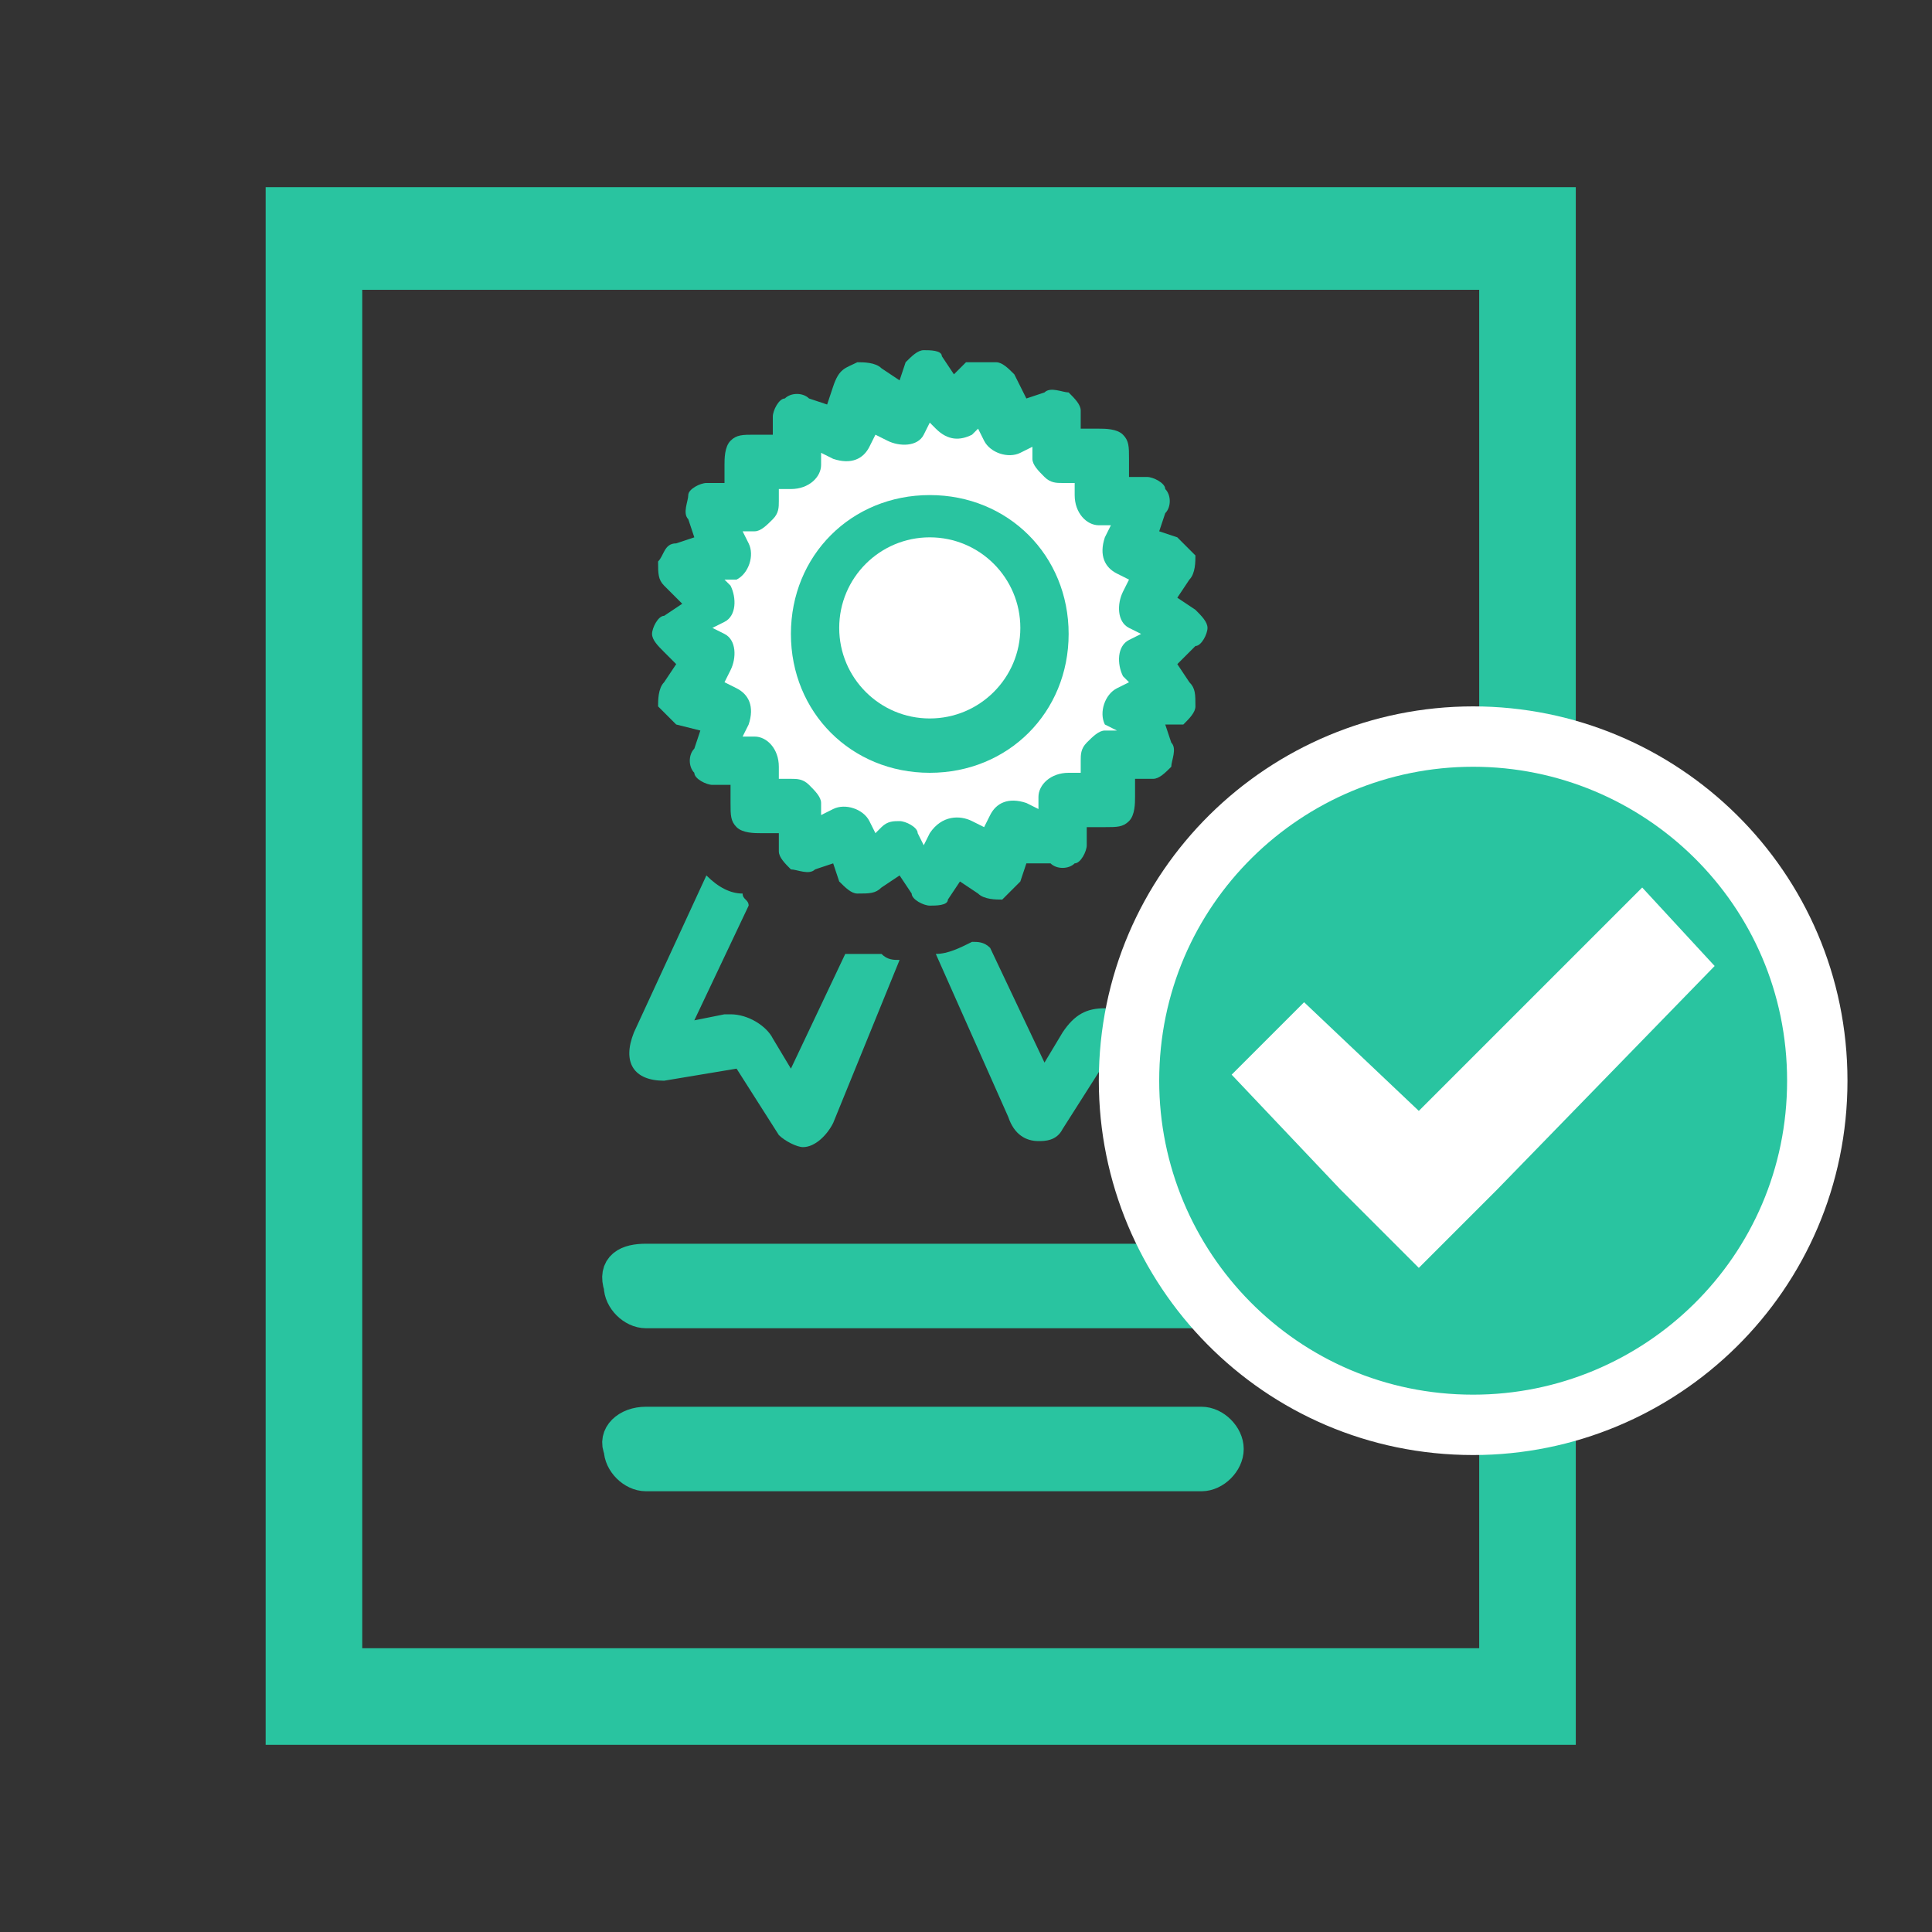 <?xml version="1.0" encoding="utf-8"?>
<!-- Generator: Adobe Illustrator 25.2.3, SVG Export Plug-In . SVG Version: 6.00 Build 0)  -->
<svg version="1.1" id="home" xmlns="http://www.w3.org/2000/svg" xmlns:xlink="http://www.w3.org/1999/xlink" x="0px" y="0px"
	 viewBox="0 0 32 32" style="enable-background:new 0 0 32 32;" xml:space="preserve">
<rect x="0" y="0" width="32" height="32" fill="#333333" stroke="none"/>
<style type="text/css">
	.st0{fill:#29C4A0;}
	.st1{fill:#FFFFFF;}
	.st2{fill:#29C4A0;stroke:#29C4A0;stroke-width:0.6;stroke-miterlimit:10;}
	.st3{fill:#29C4A0;stroke:#29C4A0;stroke-miterlimit:10;}
	.st4{fill:#29C4A0;stroke:#FFFFFF;stroke-miterlimit:10;}
</style>
<g>
	<path class="st0" d="M-35.4-38.1c-4.7-0.6-9.3-4.1-11.2-5.8c-0.5-0.5-1.3-0.5-1.9,0c-1.8,1.7-6.4,5.2-11.1,5.8
		c-0.8,0.1-1.3,0.8-1.3,1.5c0.6,14.4,10,20.7,12.7,22.2c0.4,0.2,1,0.2,1.4,0c2.7-1.5,12.1-7.8,12.7-22.2
		C-34.1-37.3-34.6-38-35.4-38.1z M-47.5-22.1c-3.9,0-7.1-3.2-7.1-7.1s3.2-7.1,7.1-7.1s7.1,3.2,7.1,7.1S-43.6-22.1-47.5-22.1z"/>
	<polygon class="st0" points="-44.3,-32.8 -48.6,-28.6 -50.7,-30.6 -52.1,-29.2 -50.1,-27.1 -48.6,-25.6 -47.1,-27.1 -42.9,-31.3 	
		"/>
</g>
<g>
	<path class="st0" d="M28-27.4h-1.7v-9.5H1.2v17.3h15.3c0.2,0.7,0.6,1.3,1,1.9L16.2-12l2.5-1l1.2,2.9l1.4-4.4
		c0.2,0.1,0.5,0.1,0.7,0.1c0.2,0,0.5,0,0.7-0.1l1.4,4.4l1.2-2.9l2.5,1l-1.3-5.7c1-1.5,1.5-3.2,1.5-5.1V-27.4z"/>
	<path class="st1" d="M2.1-20.5v-15.6h23.3v8.6c-0.3,0-0.6-0.1-0.9-0.2v-5.8h-0.4c-0.7,0-1.3-0.6-1.3-1.3v-0.4H4.7v0.4
		c0,0.7-0.6,1.3-1.3,1.3H2.9v10.4h0.4c0.7,0,1.3,0.6,1.3,1.3v0.4H16c0,0.3,0.1,0.6,0.2,0.9H2.1z"/>
	<path class="st1" d="M21.1-33.5H6.4v3.5h14.7V-33.5z M20.2-30.9h-13v-1.7h13V-30.9z"/>
	<g>
		<rect x="6.4" y="-29.1" class="st1" width="0.9" height="0.9"/>
		<rect x="8.1" y="-29.1" class="st1" width="6.9" height="0.9"/>
		<rect x="6.4" y="-27.4" class="st1" width="8.6" height="0.9"/>
		<rect x="6.4" y="-25.7" class="st1" width="8.6" height="0.9"/>
		<rect x="6.4" y="-24" class="st1" width="8.2" height="0.9"/>
	</g>
	<path class="st0" d="M19.7-12.7l-0.6-1.4l-1.8,0.7l0.8-3.4c0.7,0.7,1.4,1.4,2.3,1.9L19.7-12.7z"/>
	<path class="st0" d="M26.5-13.4l-1.8-0.7l-0.6,1.4L23.5-15c0.9-0.5,1.7-1.2,2.3-1.9L26.5-13.4z"/>
	<path class="st1" d="M27.1-22.8c0,3.1-1.7,6-4.6,7.4c-0.4,0.2-0.9,0.2-1.3,0c-2.8-1.4-4.6-4.2-4.6-7.4v-3.7h1c1.6,0,3-0.6,4.2-1.6
		c1.2,1,2.6,1.6,4.2,1.6h1V-22.8z"/>
	<path class="st0" d="M22.2-26.9L21.9-27l-0.2,0.2c-1.1,0.7-2.4,1.1-3.7,1.2l-0.4,0v2.8c0,2.8,1.6,5.3,4.1,6.6
		c0.1,0,0.2,0.1,0.2,0.1c0.1,0,0.2,0,0.2-0.1c2.5-1.3,4.1-3.8,4.1-6.6v-2.8l-0.4,0C24.5-25.7,23.3-26.1,22.2-26.9z"/>
	<path class="st0" d="M25.4-22.8c0,2.4-1.3,4.6-3.5,5.8c-2.1-1.1-3.5-3.3-3.5-5.8v-2c1.2-0.1,2.4-0.5,3.5-1.1c1,0.6,2.2,1,3.5,1.1
		V-22.8z"/>
	<path class="st1" d="M20.2-23.1v2.6c0,1,0.8,1.7,1.7,1.7s1.7-0.8,1.7-1.7v-2.6c0-1-0.8-1.7-1.7-1.7S20.2-24,20.2-23.1z M21.9-19.6
		c-0.5,0-0.9-0.4-0.9-0.9v-0.9h1.7v0.9C22.8-20,22.4-19.6,21.9-19.6z M22.8-23.1v0.9h-1.7v-0.9c0-0.5,0.4-0.9,0.9-0.9
		C22.4-24,22.8-23.6,22.8-23.1z"/>
</g>
<g>
	<path class="st0" d="M-22.4-17.5h12.3c0.2-0.7,0.8-1.8,2.4-2.3v-17.3c-1.6-0.5-2.2-1.6-2.4-2.3h-12.3c-0.4,1.2-1.3,2-2.4,2.3v17.3
		C-23.7-19.5-22.8-18.7-22.4-17.5z"/>
	<g>
		<path class="st1" d="M-20.8-36.8h9.2c0.2,0,0.4,0.2,0.4,0.4c0,0.2-0.2,0.4-0.4,0.4h-9.2c-0.2,0-0.4-0.2-0.4-0.4
			C-21.3-36.6-21.1-36.8-20.8-36.8z"/>
		<path class="st1" d="M-20.8-34h9.2c0.2,0,0.4,0.2,0.4,0.4c0,0.2-0.2,0.4-0.4,0.4h-9.2c-0.2,0-0.4-0.2-0.4-0.4
			C-21.3-33.9-21.1-34-20.8-34z"/>
	</g>
	<path class="st0" d="M-26.1-14.5h19.7c1,0,1.8-0.8,1.8-1.7v-24.5c0-1-0.8-1.8-1.8-1.8h-19.7c-1,0-1.8,0.8-1.8,1.8v24.5
		C-27.8-15.3-27.1-14.5-26.1-14.5z M-25.7-37.5c0-0.2,0.2-0.4,0.4-0.5c0.6-0.1,1.7-0.5,2.1-2c0.1-0.2,0.3-0.4,0.5-0.4h12.9
		c0.2,0,0.4,0.2,0.5,0.4c0.1,0.6,0.5,1.6,2.1,2c0.2,0.1,0.4,0.3,0.4,0.5v17.9c0,0.2-0.2,0.4-0.4,0.5c-1.5,0.3-2,1.4-2.1,2
		c0,0.2-0.2,0.4-0.5,0.4h-12.9c-0.2,0-0.4-0.2-0.5-0.4c-0.4-1.4-1.5-1.9-2.1-2c-0.2,0-0.4-0.2-0.4-0.5V-37.5z"/>
	<g>
		<path class="st1" d="M-17.7-19.1c-0.1,0.2-0.3,0.4-0.5,0.4c-0.1,0-0.3-0.1-0.4-0.2l-0.7-1.1l-1.2,0.2c0,0,0,0,0,0
			c-0.5,0-0.7-0.3-0.5-0.8l1.2-2.6c0.2,0.2,0.4,0.3,0.6,0.3c0,0.1,0.1,0.1,0.1,0.2l-0.9,1.9l0.5-0.1c0,0,0.1,0,0.1,0
			c0.3,0,0.6,0.2,0.7,0.4l0.3,0.5l0.9-1.9c0.2,0,0.4,0,0.6,0c0.1,0.1,0.2,0.1,0.3,0.1L-17.7-19.1z"/>
		<path class="st1" d="M-16.1-22.7c-0.1,0-0.3-0.1-0.3-0.2l-0.2-0.3l-0.3,0.2c-0.1,0.1-0.2,0.1-0.4,0.1c-0.1,0-0.2-0.1-0.3-0.2
			l-0.1-0.3l-0.3,0.1c-0.1,0.1-0.3,0-0.4,0c-0.1-0.1-0.2-0.2-0.2-0.3l0-0.3l-0.3,0c-0.1,0-0.3,0-0.4-0.1c-0.1-0.1-0.1-0.2-0.1-0.4
			l0-0.3l-0.3,0c-0.1,0-0.3-0.1-0.3-0.2c-0.1-0.1-0.1-0.3,0-0.4l0.1-0.3l-0.3-0.1c-0.1-0.1-0.2-0.2-0.3-0.3c0-0.1,0-0.3,0.1-0.4
			l0.2-0.3l-0.3-0.2c-0.1-0.1-0.2-0.2-0.2-0.3c0-0.1,0.1-0.3,0.2-0.3l0.3-0.2l-0.2-0.3c-0.1-0.1-0.1-0.2-0.1-0.4
			c0-0.1,0.1-0.2,0.2-0.3l0.3-0.1l-0.1-0.3c-0.1-0.1,0-0.3,0-0.4c0.1-0.1,0.2-0.2,0.3-0.2l0.3,0l0-0.3c0-0.1,0-0.3,0.1-0.4
			c0.1-0.1,0.2-0.1,0.4-0.1l0.3,0l0-0.3c0-0.1,0.1-0.3,0.2-0.3c0.1-0.1,0.3-0.1,0.4,0l0.3,0.1l0.1-0.3c0.1-0.1,0.2-0.2,0.3-0.3
			c0.1,0,0.3,0,0.4,0.1l0.3,0.2l0.2-0.3c0.1-0.1,0.2-0.2,0.3-0.2c0.1,0,0.3,0,0.3,0.1l0.2,0.3l0.2-0.2c0.1-0.1,0.2-0.1,0.4-0.1
			c0.1,0,0.2,0.1,0.3,0.2l0.1,0.3l0.3-0.1c0.1-0.1,0.3,0,0.4,0c0.1,0.1,0.2,0.2,0.2,0.3l0,0.3l0.3,0c0.1,0,0.3,0,0.4,0.1
			c0.1,0.1,0.1,0.2,0.1,0.4l0,0.3l0.3,0c0.1,0,0.3,0.1,0.3,0.2c0.1,0.1,0.1,0.3,0,0.4l-0.1,0.3l0.3,0.1c0.1,0.1,0.2,0.2,0.3,0.3
			c0,0.1,0,0.3-0.1,0.4l-0.2,0.3l0.3,0.2c0.1,0.1,0.2,0.2,0.2,0.3c0,0.1-0.1,0.3-0.2,0.3l-0.3,0.2l0.2,0.3c0.1,0.1,0.1,0.2,0.1,0.4
			c0,0.1-0.1,0.2-0.2,0.3l-0.3,0.1l0.1,0.3c0.1,0.1,0,0.3,0,0.4c-0.1,0.1-0.2,0.2-0.3,0.2l-0.3,0l0,0.3c0,0.1,0,0.3-0.1,0.4
			c-0.1,0.1-0.2,0.1-0.4,0.1l-0.3,0l0,0.3c0,0.1-0.1,0.3-0.2,0.3c-0.1,0.1-0.3,0.1-0.4,0l-0.3-0.1l-0.1,0.3
			c-0.1,0.1-0.2,0.2-0.3,0.3c-0.1,0-0.3,0-0.4-0.1l-0.3-0.2l-0.2,0.3C-15.9-22.7-16-22.7-16.1-22.7C-16.1-22.7-16.1-22.7-16.1-22.7z
			"/>
		<path class="st1" d="M-11.9-19.9C-11.9-19.9-11.9-19.9-11.9-19.9l-1.3-0.2l-0.7,1.1c-0.1,0.2-0.3,0.2-0.4,0.2
			c-0.2,0-0.4-0.1-0.5-0.4l-1.2-2.7c0.2,0,0.4-0.1,0.6-0.2c0.1,0,0.2,0,0.3,0.1l0.9,1.9l0.3-0.5c0.2-0.3,0.4-0.4,0.7-0.4
			c0,0,0.1,0,0.1,0l0.5,0.1l-0.8-1.8c0.2-0.1,0.3-0.3,0.4-0.4c0.1,0,0.2-0.1,0.3-0.1l1.1,2.5C-11.2-20.2-11.4-19.9-11.9-19.9z"/>
		<circle class="st0" cx="-16.1" cy="-27.2" r="1.5"/>
		<path class="st0" d="M-15.4-24l0.2,0.1l0.1-0.2c0.1-0.2,0.3-0.3,0.6-0.2l0.2,0.1l0-0.2c0-0.2,0.2-0.4,0.5-0.4l0.2,0l0-0.2
			c0-0.1,0-0.2,0.1-0.3c0.1-0.1,0.2-0.2,0.3-0.2l0.2,0l-0.1-0.2c-0.1-0.2,0-0.5,0.2-0.6l0.2-0.1l-0.1-0.1c-0.1-0.2-0.1-0.5,0.1-0.6
			l0.2-0.1l-0.2-0.1c-0.2-0.1-0.2-0.4-0.1-0.6l0.1-0.2l-0.2-0.1c-0.2-0.1-0.3-0.3-0.2-0.6l0.1-0.2l-0.2,0c-0.2,0-0.4-0.2-0.4-0.5
			l0-0.2l-0.2,0c-0.1,0-0.2,0-0.3-0.1c-0.1-0.1-0.2-0.2-0.2-0.3l0-0.2l-0.2,0.1c-0.2,0.1-0.5,0-0.6-0.2l-0.1-0.2l-0.1,0.1
			c-0.2,0.1-0.4,0.1-0.6-0.1l-0.2-0.2l-0.1,0.2c-0.1,0.2-0.4,0.2-0.6,0.1l-0.2-0.1l-0.1,0.2c-0.1,0.2-0.3,0.3-0.6,0.2l-0.2-0.1
			l0,0.2c0,0.2-0.2,0.4-0.5,0.4l-0.2,0l0,0.2c0,0.1,0,0.2-0.1,0.3c-0.1,0.1-0.2,0.2-0.3,0.2l-0.2,0l0.1,0.2c0.1,0.2,0,0.5-0.2,0.6
			l-0.2,0.1l0.1,0.1c0.1,0.2,0.1,0.5-0.1,0.6l-0.2,0.1l0.2,0.1c0.2,0.1,0.2,0.4,0.1,0.6l-0.1,0.2l0.2,0.1c0.2,0.1,0.3,0.3,0.2,0.6
			l-0.1,0.2l0.2,0c0.2,0,0.4,0.2,0.4,0.5l0,0.2l0.2,0c0.1,0,0.2,0,0.3,0.1c0.1,0.1,0.2,0.2,0.2,0.3l0,0.2l0.2-0.1
			c0.2-0.1,0.5,0,0.6,0.2l0.1,0.2l0.1-0.1c0.1-0.1,0.2-0.1,0.3-0.1c0.1,0,0.3,0.1,0.3,0.2l0.1,0.2L-16-24
			C-15.9-24.2-15.6-24.2-15.4-24z M-16.1-24.9c-1.3,0-2.3-1-2.3-2.3s1-2.3,2.3-2.3c1.3,0,2.3,1,2.3,2.3S-14.9-24.9-16.1-24.9z"/>
	</g>
</g>
<g>
	<g>
		<path class="st2" d="M10.7,20.9h9.2c0.2,0,0.4,0.2,0.4,0.4c0,0.2-0.2,0.4-0.4,0.4h-9.2c-0.2,0-0.4-0.2-0.4-0.4
			C10.2,21,10.4,20.9,10.7,20.9z"/>
		<path class="st2" d="M10.7,23.6h9.2c0.2,0,0.4,0.2,0.4,0.4c0,0.2-0.2,0.4-0.4,0.4h-9.2c-0.2,0-0.4-0.2-0.4-0.4
			C10.2,23.8,10.4,23.6,10.7,23.6z"/>
	</g>
	<g>
		<path class="st0" d="M13.8,18.6c-0.1,0.2-0.3,0.4-0.5,0.4c-0.1,0-0.3-0.1-0.4-0.2l-0.7-1.1l-1.2,0.2c0,0,0,0,0,0
			c-0.5,0-0.7-0.3-0.5-0.8l1.2-2.6c0.2,0.2,0.4,0.3,0.6,0.3c0,0.1,0.1,0.1,0.1,0.2l-0.9,1.9l0.5-0.1c0,0,0.1,0,0.1,0
			c0.3,0,0.6,0.2,0.7,0.4l0.3,0.5l0.9-1.9c0.2,0,0.4,0,0.6,0c0.1,0.1,0.2,0.1,0.3,0.1L13.8,18.6z"/>
		<path class="st0" d="M15.4,15c-0.1,0-0.3-0.1-0.3-0.2l-0.2-0.3l-0.3,0.2c-0.1,0.1-0.2,0.1-0.4,0.1c-0.1,0-0.2-0.1-0.3-0.2
			l-0.1-0.3l-0.3,0.1c-0.1,0.1-0.3,0-0.4,0c-0.1-0.1-0.2-0.2-0.2-0.3l0-0.3l-0.3,0c-0.1,0-0.3,0-0.4-0.1c-0.1-0.1-0.1-0.2-0.1-0.4
			l0-0.3l-0.3,0c-0.1,0-0.3-0.1-0.3-0.2c-0.1-0.1-0.1-0.3,0-0.4l0.1-0.3L11.2,12c-0.1-0.1-0.2-0.2-0.3-0.3c0-0.1,0-0.3,0.1-0.4
			l0.2-0.3L11,10.8c-0.1-0.1-0.2-0.2-0.2-0.3c0-0.1,0.1-0.3,0.2-0.3l0.3-0.2L11,9.7c-0.1-0.1-0.1-0.2-0.1-0.4C11,9.2,11,9,11.2,9
			l0.3-0.1l-0.1-0.3c-0.1-0.1,0-0.3,0-0.4C11.4,8.1,11.6,8,11.7,8l0.3,0l0-0.3c0-0.1,0-0.3,0.1-0.4c0.1-0.1,0.2-0.1,0.4-0.1l0.3,0
			l0-0.3c0-0.1,0.1-0.3,0.2-0.3c0.1-0.1,0.3-0.1,0.4,0l0.3,0.1l0.1-0.3C13.9,6.1,14,6.1,14.2,6c0.1,0,0.3,0,0.4,0.1l0.3,0.2L15,6
			c0.1-0.1,0.2-0.2,0.3-0.2c0.1,0,0.3,0,0.3,0.1l0.2,0.3l0.2-0.2C16.3,6,16.4,6,16.5,6c0.1,0,0.2,0.1,0.3,0.2L17,6.6l0.3-0.1
			c0.1-0.1,0.3,0,0.4,0c0.1,0.1,0.2,0.2,0.2,0.3l0,0.3l0.3,0c0.1,0,0.3,0,0.4,0.1c0.1,0.1,0.1,0.2,0.1,0.4l0,0.3l0.3,0
			c0.1,0,0.3,0.1,0.3,0.2c0.1,0.1,0.1,0.3,0,0.4l-0.1,0.3l0.3,0.1c0.1,0.1,0.2,0.2,0.3,0.3c0,0.1,0,0.3-0.1,0.4l-0.2,0.3l0.3,0.2
			c0.1,0.1,0.2,0.2,0.2,0.3c0,0.1-0.1,0.3-0.2,0.3L19.5,11l0.2,0.3c0.1,0.1,0.1,0.2,0.1,0.4c0,0.1-0.1,0.2-0.2,0.3L19.3,12l0.1,0.3
			c0.1,0.1,0,0.3,0,0.4c-0.1,0.1-0.2,0.2-0.3,0.2l-0.3,0l0,0.3c0,0.1,0,0.3-0.1,0.4c-0.1,0.1-0.2,0.1-0.4,0.1l-0.3,0l0,0.3
			c0,0.1-0.1,0.3-0.2,0.3c-0.1,0.1-0.3,0.1-0.4,0L17,14.3l-0.1,0.3c-0.1,0.1-0.2,0.2-0.3,0.3c-0.1,0-0.3,0-0.4-0.1l-0.3-0.2
			l-0.2,0.3C15.7,15,15.5,15,15.4,15C15.4,15,15.4,15,15.4,15z"/>
		<path class="st0" d="M19.6,17.8C19.6,17.8,19.6,17.8,19.6,17.8l-1.3-0.2l-0.7,1.1c-0.1,0.2-0.3,0.2-0.4,0.2
			c-0.2,0-0.4-0.1-0.5-0.4l-1.2-2.7c0.2,0,0.4-0.1,0.6-0.2c0.1,0,0.2,0,0.3,0.1l0.9,1.9l0.3-0.5c0.2-0.3,0.4-0.4,0.7-0.4
			c0,0,0.1,0,0.1,0l0.5,0.1l1,0.2C20.3,17.5,20.1,17.8,19.6,17.8z"/>
		<circle class="st1" cx="15.4" cy="10.4" r="1.5"/>
		<path class="st1" d="M16.1,13.6l0.2,0.1l0.1-0.2c0.1-0.2,0.3-0.3,0.6-0.2l0.2,0.1l0-0.2c0-0.2,0.2-0.4,0.5-0.4l0.2,0l0-0.2
			c0-0.1,0-0.2,0.1-0.3c0.1-0.1,0.2-0.2,0.3-0.2l0.2,0L18.3,12c-0.1-0.2,0-0.5,0.2-0.6l0.2-0.1l-0.1-0.1c-0.1-0.2-0.1-0.5,0.1-0.6
			l0.2-0.1l-0.2-0.1c-0.2-0.1-0.2-0.4-0.1-0.6l0.1-0.2l-0.2-0.1c-0.2-0.1-0.3-0.3-0.2-0.6l0.1-0.2l-0.2,0c-0.2,0-0.4-0.2-0.4-0.5
			l0-0.2l-0.2,0c-0.1,0-0.2,0-0.3-0.1c-0.1-0.1-0.2-0.2-0.2-0.3l0-0.2l-0.2,0.1c-0.2,0.1-0.5,0-0.6-0.2l-0.1-0.2l-0.1,0.1
			c-0.2,0.1-0.4,0.1-0.6-0.1L15.4,7l-0.1,0.2c-0.1,0.2-0.4,0.2-0.6,0.1l-0.2-0.1l-0.1,0.2c-0.1,0.2-0.3,0.3-0.6,0.2l-0.2-0.1l0,0.2
			c0,0.2-0.2,0.4-0.5,0.4l-0.2,0l0,0.2c0,0.1,0,0.2-0.1,0.3c-0.1,0.1-0.2,0.2-0.3,0.2l-0.2,0l0.1,0.2c0.1,0.2,0,0.5-0.2,0.6L12,9.6
			l0.1,0.1c0.1,0.2,0.1,0.5-0.1,0.6l-0.2,0.1l0.2,0.1c0.2,0.1,0.2,0.4,0.1,0.6L12,11.3l0.2,0.1c0.2,0.1,0.3,0.3,0.2,0.6l-0.1,0.2
			l0.2,0c0.2,0,0.4,0.2,0.4,0.5l0,0.2l0.2,0c0.1,0,0.2,0,0.3,0.1c0.1,0.1,0.2,0.2,0.2,0.3l0,0.2l0.2-0.1c0.2-0.1,0.5,0,0.6,0.2
			l0.1,0.2l0.1-0.1c0.1-0.1,0.2-0.1,0.3-0.1c0.1,0,0.3,0.1,0.3,0.2l0.1,0.2l0.1-0.2C15.6,13.5,15.9,13.5,16.1,13.6z M15.4,12.8
			c-1.3,0-2.3-1-2.3-2.3s1-2.3,2.3-2.3c1.3,0,2.3,1,2.3,2.3S16.7,12.8,15.4,12.8z"/>
	</g>
	<path class="st3" d="M4.9,3.6c0,8.3,0,16.5,0,24.8h20.5v-0.6H5.5V4.3H25v24.1l0.6,0V3.6L4.9,3.6z"/>
	<g>
		<path class="st4" d="M24.4,12.2c-3.1,0-5.7,2.5-5.7,5.7c0,3.1,2.5,5.7,5.7,5.7c3.1,0,5.7-2.5,5.7-5.7
			C30.1,14.7,27.5,12.2,24.4,12.2z"/>
		<polygon class="st1" points="24.8,19.7 23.5,21 22.2,19.7 20.4,17.8 21.6,16.6 23.5,18.4 27.2,14.7 28.4,16 		"/>
	</g>
</g>
</svg>
